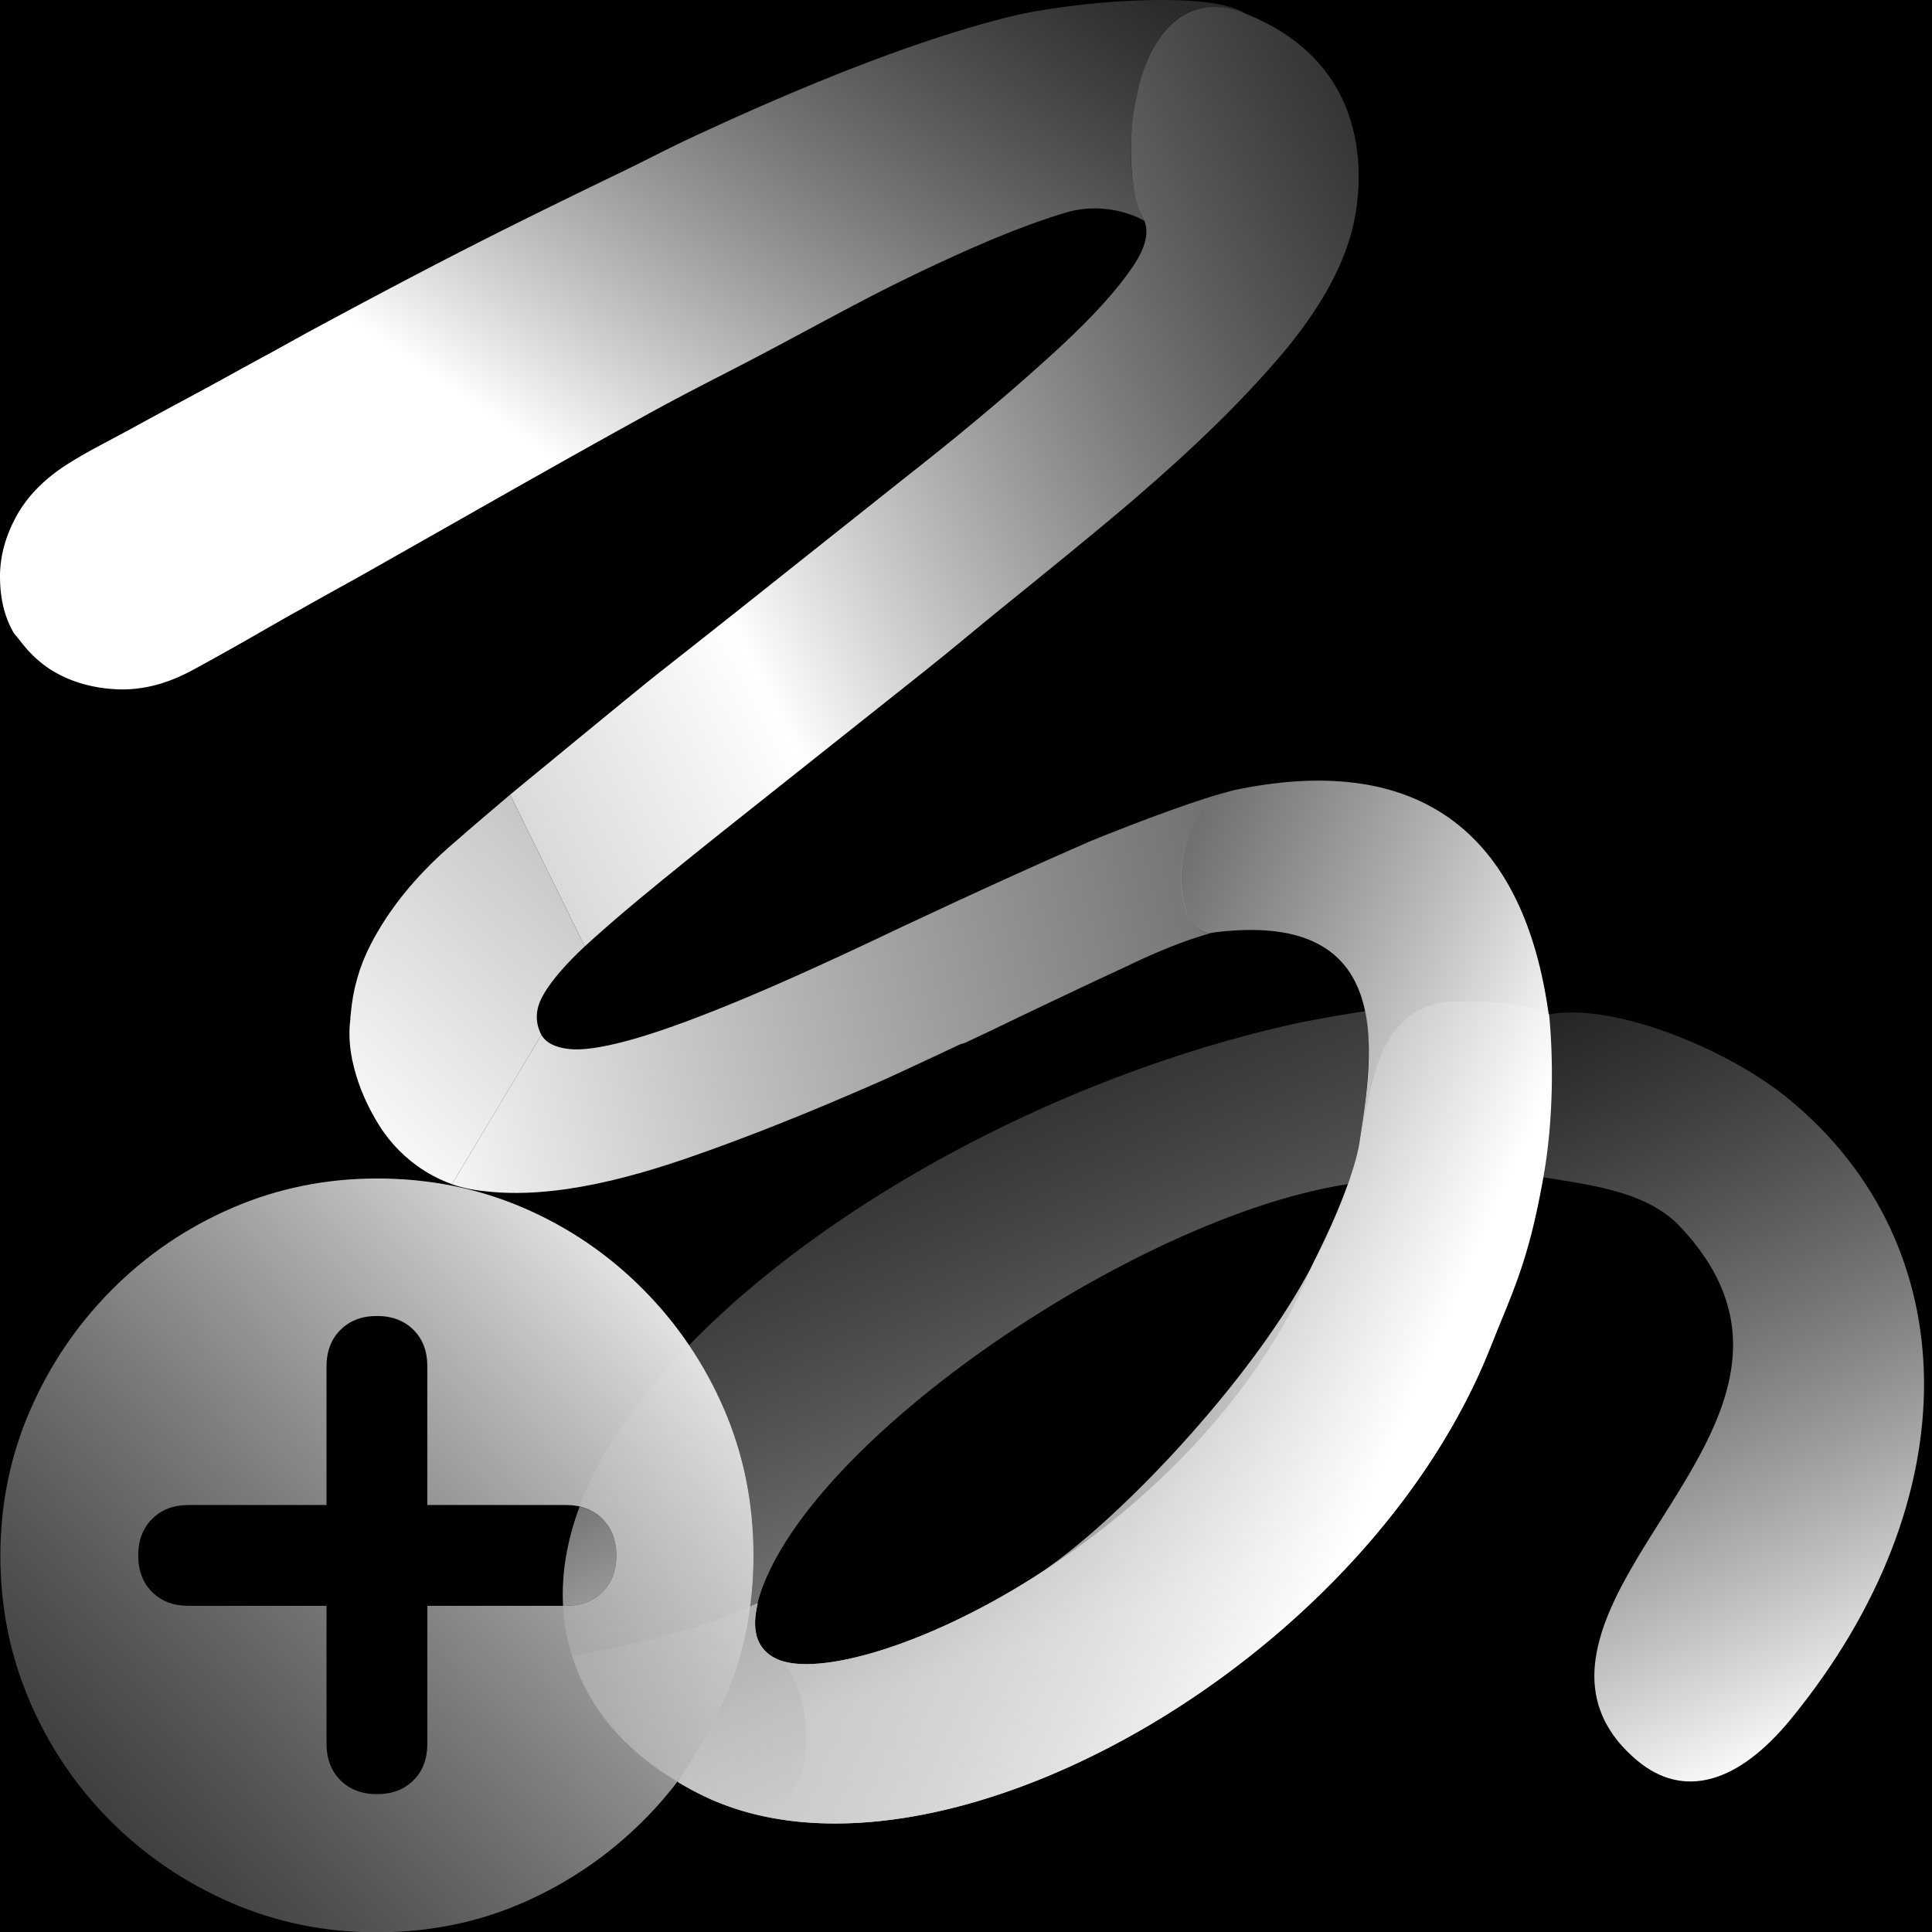 <svg xmlns="http://www.w3.org/2000/svg" xml:space="preserve" width="100%" height="100%" viewBox="0 0 512 512"><defs><linearGradient id="a" x1="0" x2="1" y1="0" y2="0" gradientTransform="matrix(-84.189 -216.7 214.227 -97.166 459.195 474.637)" gradientUnits="userSpaceOnUse"><stop offset="0" stop-color="#fff"/><stop offset="1" stop-color="#595959" stop-opacity=".276"/></linearGradient><linearGradient id="b" x1="0" x2="1" y1="0" y2="0" gradientTransform="matrix(-51.48 -194.192 192.935 -62.406 318.722 420.617)" gradientUnits="userSpaceOnUse"><stop offset="0" stop-color="#fff"/><stop offset="1" stop-color="#595959" stop-opacity=".276"/></linearGradient><linearGradient id="c" x1="0" x2="1" y1="0" y2="0" gradientTransform="matrix(-419.19 223.395 -219.113 -418.185 390.028 48.587)" gradientUnits="userSpaceOnUse"><stop offset="0" stop-color="#4d4d4d" stop-opacity=".53"/><stop offset=".201" stop-color="#979797" stop-opacity=".727"/><stop offset=".48" stop-color="#fff"/><stop offset=".719" stop-color="#eaeaea" stop-opacity=".846"/><stop offset="1" stop-color="#878787" stop-opacity=".185"/></linearGradient><linearGradient id="d" x1="0" x2="1" y1="0" y2="0" gradientTransform="matrix(289.711 -303.421 298.127 276.82 9.702 506.727)" gradientUnits="userSpaceOnUse"><stop offset="0" stop-color="#4d4d4d" stop-opacity=".53"/><stop offset=".201" stop-color="#979797" stop-opacity=".727"/><stop offset=".48" stop-color="#fff"/><stop offset=".719" stop-color="#eaeaea" stop-opacity=".846"/><stop offset="1" stop-color="#878787" stop-opacity=".185"/></linearGradient><linearGradient id="e" x1="0" x2="1" y1="0" y2="0" gradientTransform="matrix(109.235 -160.148 156.808 107.991 141.72 118.307)" gradientUnits="userSpaceOnUse"><stop offset="0" stop-color="#fff"/><stop offset="1" stop-color="#878787" stop-opacity=".3"/></linearGradient><linearGradient id="f" x1="0" x2="1" y1="0" y2="0" gradientTransform="matrix(448.967 -180.91 139.462 550.219 104.325 307.557)" gradientUnits="userSpaceOnUse"><stop offset="0" stop-color="#fff"/><stop offset="1" stop-color="#595959" stop-opacity=".276"/></linearGradient><linearGradient id="g" x1="0" x2="1" y1="0" y2="0" gradientTransform="matrix(-224.473 -65.165 107.784 -253.4 355.046 417.537)" gradientUnits="userSpaceOnUse"><stop offset="0" stop-color="#fff"/><stop offset="1" stop-color="#595959" stop-opacity=".276"/></linearGradient><linearGradient id="h" x1="0" x2="1" y1="0" y2="0" gradientTransform="matrix(-101.918 -291.759 288.887 -119.054 369.159 518.184)" gradientUnits="userSpaceOnUse"><stop offset="0" stop-color="#fff"/><stop offset="1" stop-color="#595959" stop-opacity=".276"/></linearGradient><linearGradient id="i" x1="0" x2="1" y1="0" y2="0" gradientTransform="matrix(-76.468 -175.299 172.964 -87.211 313.491 490.255)" gradientUnits="userSpaceOnUse"><stop offset="0" stop-color="#fff"/><stop offset="1" stop-color="#595959" stop-opacity=".276"/></linearGradient><linearGradient id="k" x1="0" x2="1" y1="0" y2="0" gradientTransform="matrix(-76.468 -175.299 172.964 -87.211 343.71 401.724)" gradientUnits="userSpaceOnUse"><stop offset="0" stop-color="#fff"/><stop offset="1" stop-color="#595959" stop-opacity=".276"/></linearGradient><linearGradient id="l" x1="0" x2="1" y1="0" y2="0" gradientTransform="scale(-248.543 248.543) rotate(43.674 -2.097 -.338)" gradientUnits="userSpaceOnUse"><stop offset="0" stop-color="#fff"/><stop offset="1" stop-color="#666" stop-opacity=".5"/></linearGradient><filter id="j" width="91.921" height="157.015" x="128.493" y="335.774" color-interpolation-filters="sRGB" filterUnits="userSpaceOnUse"><feGaussianBlur in="SourceGraphic" result="Blur" stdDeviation="8.29"/></filter></defs><rect x="0" y="0" width="512" height="512" fill="#000"/><path fill="url(#a)" d="m408.627 311.942.382.061c14.135 2.24 27.784 4.029 36.418 13.248 39.496 42.165-17.463 78.663-22.573 114.341-1.708 11.928 3.346 20.556 11.022 26.971 12.197 10.192 26.653 6.251 40.817-11.095 47.663-58.376 46.351-125.487-.501-164.081-15.262-12.754-45.972-25.844-63.687-22.565.436 6.988.515 19.201-.038 29.072-.347 6.2-.956 11.391-1.84 14.048Z"/><path fill="url(#b)" d="M404.441 266.888c-4.074-.913-10.243-1.762-18.538-1.476-5.28.182-13.235 1.018-19.133 12.406-2.878 5.554-5.479 19.505-6.631 25.762-2.261 12.276-11.394 29.213-12.564 32.111-12.715 31.53-40.355 61.259-73.692 82.34-28.858 18.264-57.592 26.484-68.134 21.568-1.438-.672-2.594-1.554-3.529-2.702-2.123-2.618-2.742-6.535-1.399-12.022-.686.299-1.376.596-2.068.89 0 0-1.623 12.757-6.815 25.016-4.55 10.743-12.806 21.158-12.152 21.55a82.033 82.033 0 0 0 7.566 4.022c60.817 28.37 173.523-34.682 207.294-118.486 6.564-16.322 14.116-39.675 13.985-45.98l1.878-43.121s-1.993-.966-6.068-1.878Z"/><path fill="url(#c)" d="M330.075 3.62c-30.521-12.158-34.965 41.76-26.728 55.06 1.12 3.04.287 6.981-3.294 12.217-4.064 5.943-10.223 12.788-18.536 20.508-8.314 7.719-17.8 15.923-28.431 24.611-5.91 4.831-12.037 9.629-18.087 14.424-4.832 3.829-9.567 7.657-14.463 11.496-16.531 13.171-32.11 25.539-46.732 37.021-4.174 3.277-38.605 31.624-38.605 31.624l19.765 40.226c3.572-3.287 8.837-7.884 13.993-12.167 8.013-6.657 18.276-14.925 30.737-24.786 12.462-9.861 27.522-21.894 45.254-35.942 7.315-5.805 12.789-10.48 19.53-15.948 12.36-10.027 25.306-20.451 35.716-29.361 16.087-13.769 29.12-26.497 39.121-38.262 10.001-11.765 16.315-22.897 19.013-33.404 2.629-10.255 7.121-43.224-28.253-57.316Z"/><path fill="url(#d)" d="M135.199 210.581c-6.498 5.491-12.434 10.584-16.167 13.873-9.095 8.013-15.976 16.532-20.766 25.772-2.992 5.769-4.777 11.997-5.32 18.583-.023.278-.08.556-.098.835-.009.126.02.263.013.389-.472 3.408-.285 6.929.423 10.51.025.187 0 .358.026.545.002-.083.034-.144.037-.226 1.068 5.175 3.076 10.421 5.932 15.353 2.99 5.358 6.763 9.477 11.176 12.688 2.785 2.027 5.986 3.711 9.312 4.921.032.012 23.702-39.562 23.702-39.562-1.329-2.531-1.626-5.336-.607-8.219.504-1.427 2.575-6.339 12.102-15.236l-19.765-40.226Z"/><path fill="url(#e)" d="M318.748.517c-14.974-1.624-38.684.825-51.253 3.94-22.345 5.54-50.628 16.31-84.927 32.326-5.163 2.411-11.75 5.85-17.266 8.516-28.114 13.593-46.619 22.711-83.66 42.733-1.416.765-7.799 4.321-9.23 5.097a3287.552 3287.552 0 0 0-7.8 4.246 1270.752 1270.752 0 0 1-17.594 9.584c-5.135 2.742-9.579 5.214-13.359 7.257-3.779 2.043-7.034 3.727-9.62 5.161a134.374 134.374 0 0 0-6.121 3.603c-6.317 4.03-10.833 8.713-13.703 14.046-2.87 5.334-4.253 10.612-4.214 16.019.039 5.406 1.125 10.243 3.49 14.413.335.592.82 1.106 1.26 1.636.52.628.998 1.279 1.52 1.91 2.136 2.584 4.626 4.957 7.884 6.893 4.725 2.808 10.19 4.383 16.288 4.744 6.098.36 12.233-.929 18.555-4.013 1.58-.771 3.729-1.945 6.314-3.379a972.294 972.294 0 0 0 9.409-5.272c3.734-2.123 8.146-4.68 13.172-7.52.487-.275 1.178-.643 1.678-.925 4.384-2.472 9.246-5.175 14.652-8.168.347-.192.615-.344.966-.539 30.968-17.488 50.894-28.995 76.308-42.981 11.753-6.469 20.312-10.63 30.636-16.08 12-6.336 25.531-13.781 35.614-18.75 18.759-9.242 33.698-15.43 44.845-18.713 11.147-3.283 20.606 1.968 20.757 2.378-.833-.848-4.447-9.284-3.52-22.654.205-2.954.819-8.317 1.619-11.57 4.114-16.709 13.027-26.922 28.623-20.816-2.305-1.572-6.332-2.58-11.323-3.122Z"/><path fill="url(#f)" d="M327.533 209.298c-8.563 1.961-24.97 8.098-38.595 13.623-14.686 6.405-31.436 14.013-50.297 22.89-17.799 8.5-32.533 15.162-44.248 19.971-11.715 4.81-21.12 8.15-28.124 10.032-7.004 1.881-12.171 2.603-15.658 2.165-3.419-.429-5.851-1.55-7.142-3.717l-23.702 39.562c3.171 1.148 6.643 1.702 10.355 2.037 6.054.544 12.776.315 20.201-.767 9.524-1.388 20.161-4.157 31.912-8.216 15.261-5.272 32.448-12.093 51.551-20.52 3.557-1.569 11.977-5.533 20.648-9.588.561-.24.768-.156 1.368-.435 7.823-3.635 12.929-6.201 19.081-9.109 8.41-3.999 16.319-7.736 23.73-11.173 10.602-5.117 17.748-7.53 22.63-8.878-11.369 1.744-12.288-34.085 6.29-37.877Z"/><path fill="url(#g)" d="M360.099 207.608c-9.537-1.359-20.372-.827-32.566 1.69-18.457 3.69-17.965 39.412-6.29 37.877 50.555-6.65 42.165 34.14 38.893 56.418-.366 1.992-1.283 5.508-2.932 10.208-2.013 5.741-5.119 13.247-9.649 21.899-15.868 30.304-52.348 68.846-73.672 82.331-28.858 18.264-57.592 26.484-68.134 21.568-1.438-.672-2.594-1.554-3.529-2.702-2.123-2.618-2.742-6.535-1.399-12.022-5.202 2.268-10.556 4.397-16.241 6.207-9.71 3.093-20.294 5.405-32.829 7.757 1.568 5.003 3.735 9.819 6.798 14.256 2.415 3.499 5.281 6.796 8.582 9.868 2.584 2.404 5.465 4.66 8.59 6.775a88.823 88.823 0 0 0 4.065 2.593 81.92 81.92 0 0 0 7.566 4.022c60.817 28.37 173.523-34.682 207.294-118.486 6.564-16.322 10.397-23.589 14.363-45.864 3.966-22.275 1.5-43.237 1.5-43.237l-.112-.018c-.001-.008.008-.03.007-.038-4.992-35.913-21.694-57.026-50.305-61.102Z"/><path fill="url(#h)" d="M361.812 267.969c-9.832 1.499-17.656 3.093-17.656 3.093-62.429 13.648-124.7 47.47-161.531 85.438a103.147 103.147 0 0 1 9.313 17.062c5.167 12.014 7.749 24.928 7.75 38.75 0 13.564-2.583 26.391-7.75 38.469-3.3 7.713-7.536 14.754-12.5 21.282 2.502 1.519 5.085 2.968 7.906 4.281 34.185 15.946 28.949-31.834 18.406-36.75-1.438-.672-2.597-1.54-3.531-2.688-2.761-3.404-3.08-8.994.312-17.406 16.764-41.59 100.688-97.474 154.688-105.688 1.235-3.487 2.284-6.656 2.906-10.218 2.486-14.233 3.501-29.559 1.687-35.625Z"/><path fill="url(#i)" d="M182.625 356.5c-12.971 13.372-22.877 27.231-28.406 40.937-.249.618-.395 1.228-.625 1.844 2.361.541 4.407 1.594 6.062 3.25 2.455 2.455 3.688 5.683 3.688 9.688 0 4.005-1.233 7.233-3.688 9.687-2.454 2.455-5.683 3.656-9.687 3.656h-.75c.537 9.958 3.661 19.298 9.344 27.532a60.205 60.205 0 0 0 8.562 9.875c2.584 2.404 5.469 4.665 8.594 6.781 1.184.8 2.463 1.55 3.719 2.312 4.964-6.527 9.2-13.568 12.5-21.281 5.167-12.078 7.75-24.905 7.75-38.469-.001-13.822-2.583-26.736-7.75-38.75a103.147 103.147 0 0 0-9.313-17.062Z" filter="url(#j)"/><path fill="url(#k)" d="M153.594 399.281c-3.384 9.054-4.828 17.887-4.375 26.281h.75c4.004 0 7.233-1.201 9.687-3.656 2.455-2.454 3.688-5.682 3.688-9.687 0-4.005-1.233-7.233-3.688-9.688-1.655-1.656-3.701-2.709-6.062-3.25Z"/><path fill="url(#l)" d="M99.906 312.312c13.822 0 26.738 2.583 38.75 7.75 12.016 5.168 22.608 12.389 31.782 21.626 9.17 9.236 16.332 19.861 21.5 31.874 5.167 12.014 7.75 24.928 7.75 38.75 0 13.564-2.583 26.391-7.75 38.469-5.168 12.078-12.387 22.704-21.625 31.875-9.235 9.172-19.802 16.362-31.75 21.594-7.914 3.464-16.235 5.767-24.969 6.938-4.456.596-9.019.906-13.688.906-13.693 0-26.578-2.612-38.656-7.844s-22.703-12.422-31.875-21.594-16.364-19.797-21.531-31.875c-5.167-12.078-7.75-24.905-7.75-38.469 0-13.563 2.612-26.39 7.843-38.468 5.232-12.078 12.454-22.732 21.625-31.969 9.172-9.236 19.797-16.487 31.875-21.719 12.079-5.232 24.905-7.843 38.47-7.844Zm0 36.438c-4.004 0-7.233 1.233-9.687 3.688-2.455 2.454-3.688 5.683-3.688 9.687v36.719H50c-4.004 0-7.233 1.233-9.688 3.687-2.454 2.455-3.687 5.683-3.687 9.688 0 4.004 1.233 7.233 3.688 9.687 2.454 2.455 5.683 3.656 9.687 3.656h36.531v36.532c0 4.004 1.233 7.233 3.688 9.687 2.454 2.454 5.683 3.688 9.687 3.688 4.005 0 7.233-1.234 9.688-3.688 2.454-2.454 3.656-5.683 3.656-9.687v-36.532h36.719c4.004 0 7.233-1.201 9.687-3.656 2.455-2.454 3.688-5.683 3.688-9.687 0-4.005-1.233-7.233-3.688-9.688-2.454-2.454-5.683-3.687-9.687-3.687H113.25v-36.719c0-4.004-1.202-7.233-3.656-9.687-2.455-2.455-5.683-3.688-9.688-3.688Z"/></svg>